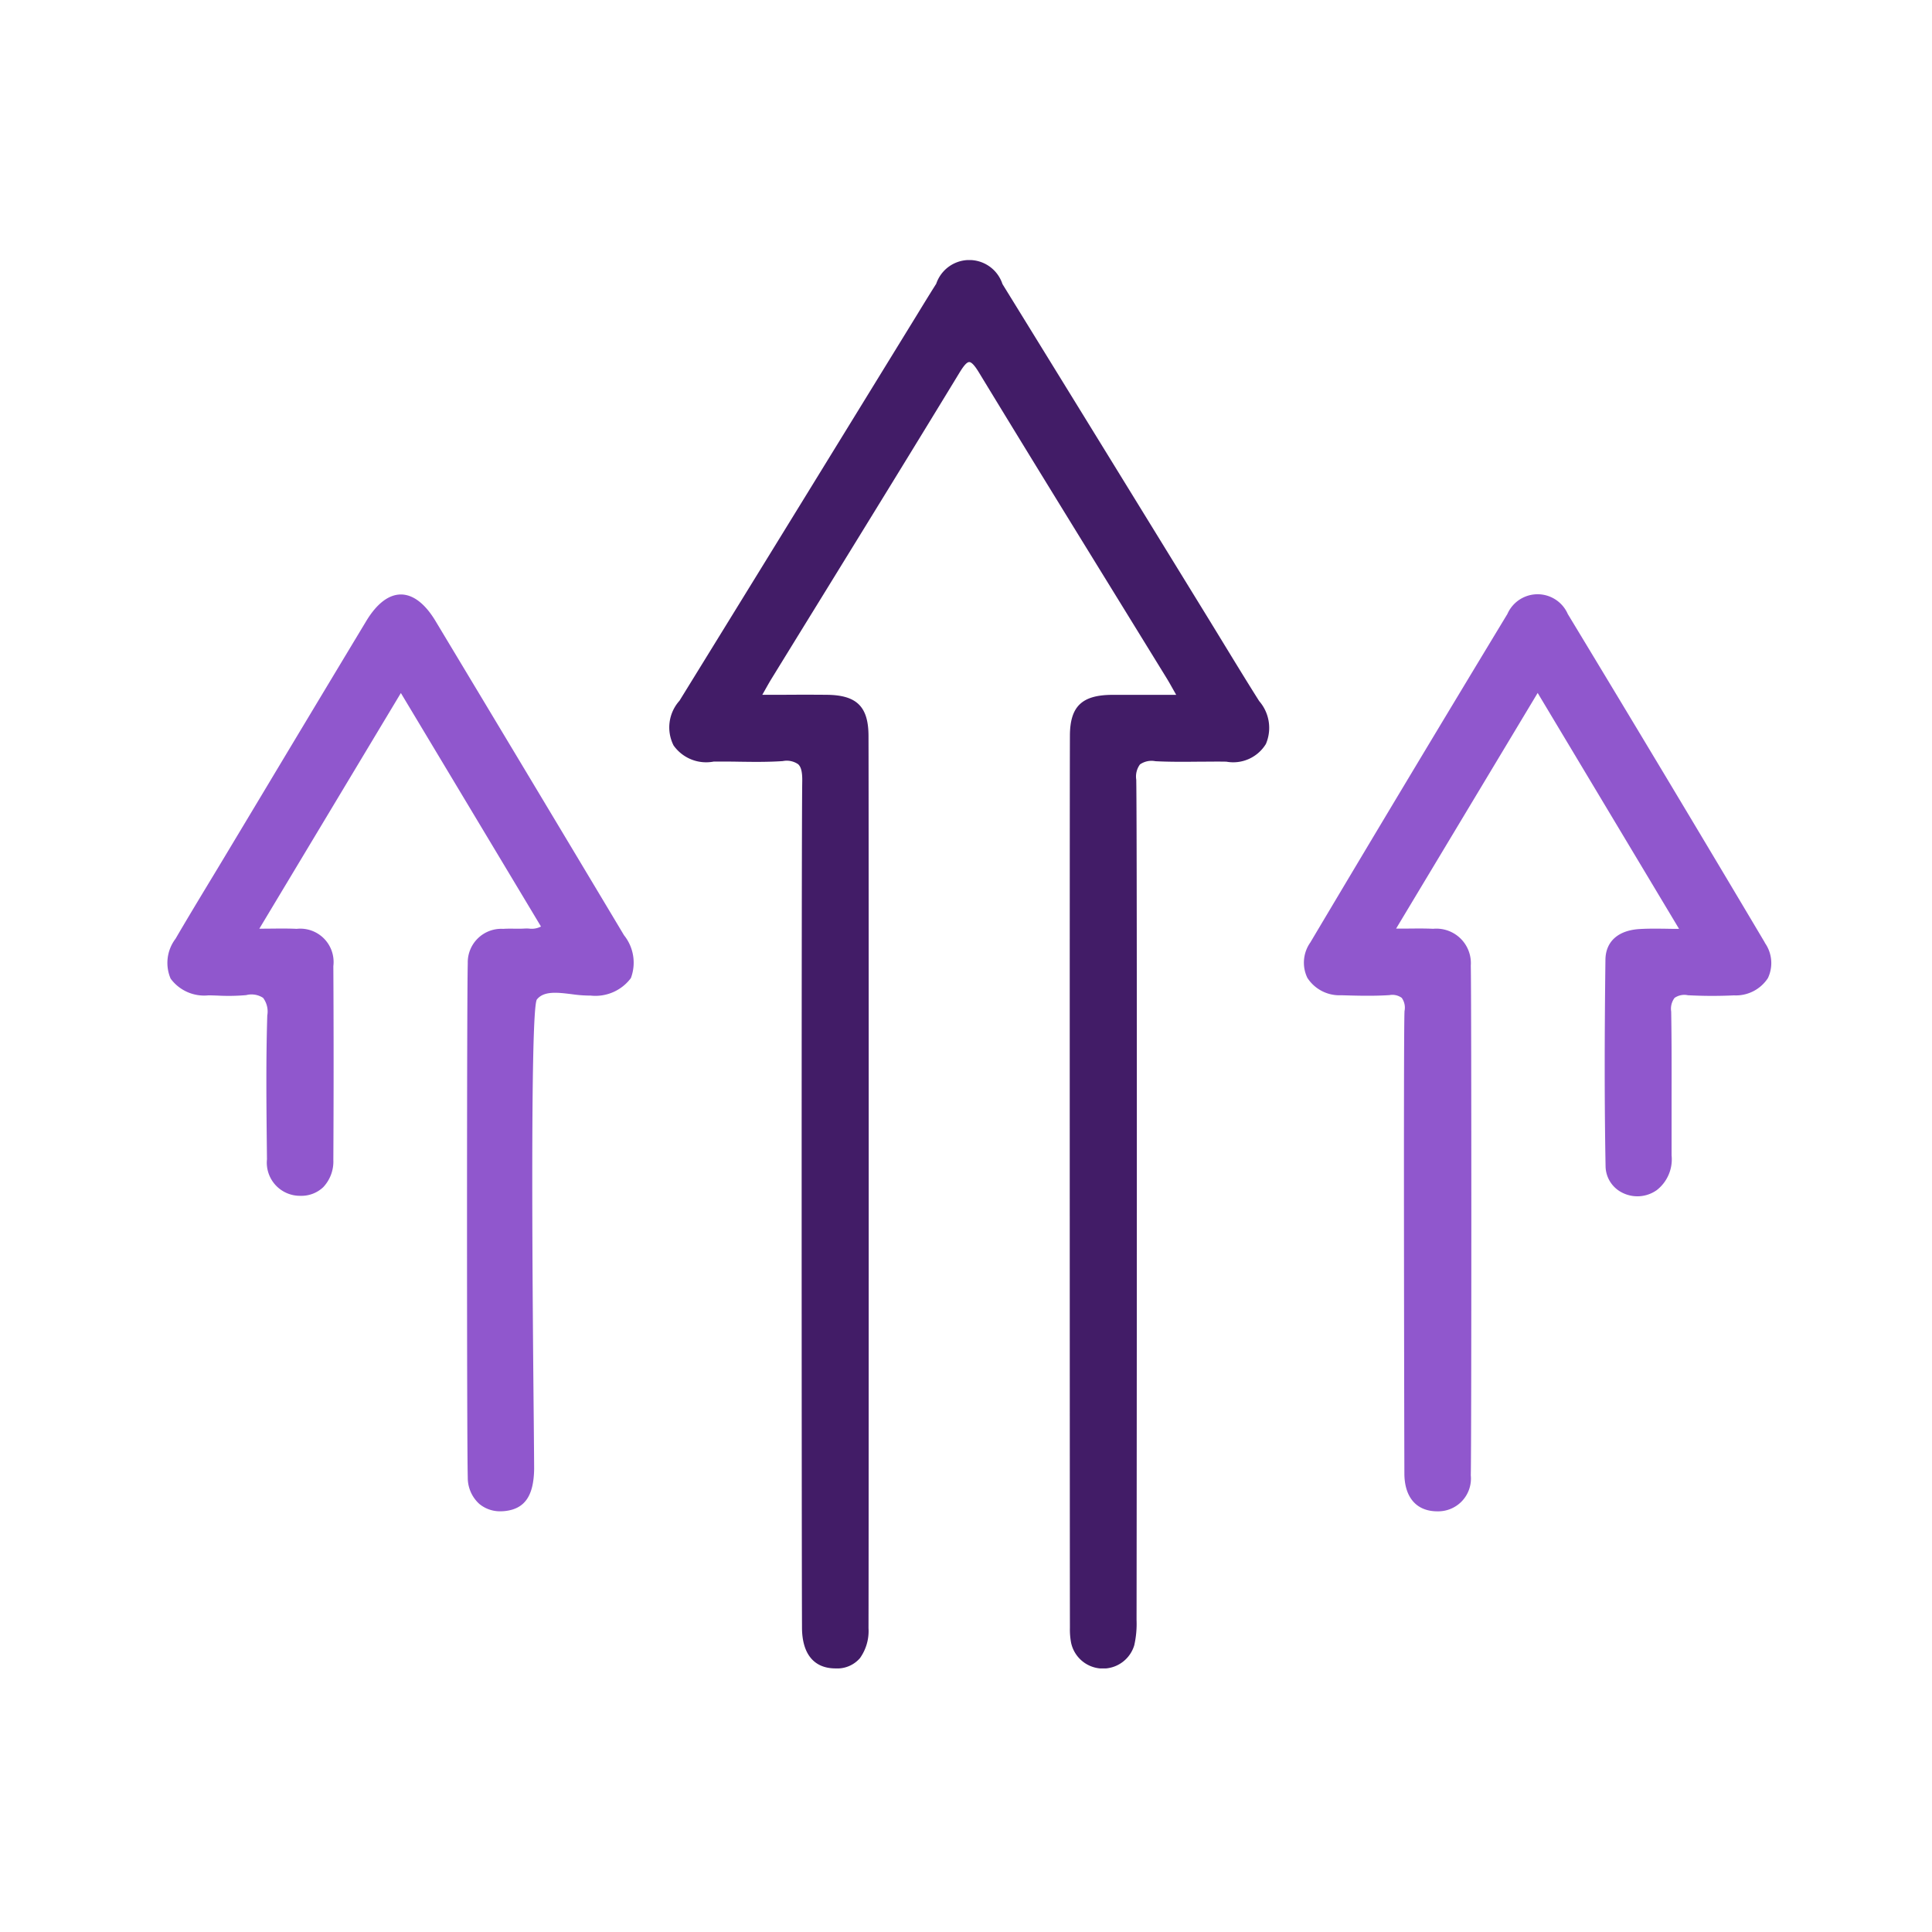 <svg xmlns="http://www.w3.org/2000/svg" xmlns:xlink="http://www.w3.org/1999/xlink" width="104" height="104" viewBox="0 0 104 104"><defs><clipPath id="clip-path"><rect id="Rectangle_69" data-name="Rectangle 69" width="86.358" height="75.812" fill="none"></rect></clipPath></defs><g id="Group_113" data-name="Group 113" transform="translate(392 -470)"><g id="Rectangle_74" data-name="Rectangle 74" transform="translate(-392 470)" fill="#fff" stroke="#707070" stroke-width="1" opacity="0"><rect width="104" height="104" stroke="none"></rect><rect x="0.5" y="0.5" width="103" height="103" fill="none"></rect></g><g id="Group_112" data-name="Group 112" transform="translate(-383 484)"><g id="Group_97" data-name="Group 97" clip-path="url(#clip-path)"><path id="Path_292" data-name="Path 292" d="M119.823,20.74q-.427-.7-.856-1.4l-2.7-4.392q-4.2-6.831-8.41-13.657a1.879,1.879,0,0,0-3.566-.016c-.354.559-.7,1.124-1.045,1.689l-3.332,5.42Q95.2,16.054,90.472,23.719a2.15,2.15,0,0,0-.319,2.409,2.149,2.149,0,0,0,2.169.866c.431,0,.863,0,1.295.008.792.012,1.611.023,2.414-.032a1.079,1.079,0,0,1,.83.17c.161.152.226.429.218.926-.047,2.935-.033,41.882-.013,45.565.008,1.4.644,2.175,1.792,2.18h.012a1.615,1.615,0,0,0,1.316-.553,2.514,2.514,0,0,0,.46-1.615c.015-4.344.015-44.3,0-48.033-.006-1.572-.632-2.191-2.233-2.208-.8-.008-1.6-.007-2.452,0l-1.033,0,.161-.285c.135-.239.238-.423.348-.6q1.369-2.226,2.741-4.451c2.417-3.924,4.917-7.982,7.354-11.986.178-.292.38-.59.536-.59h0c.163,0,.382.329.532.576,2.44,4.014,4.944,8.079,7.367,12.011q1.363,2.213,2.726,4.427c.111.18.214.364.35.606l.166.294h-1.05c-.851,0-1.636,0-2.422,0-1.612.016-2.242.63-2.249,2.192-.017,3.9-.008,43.58,0,48.032a3.8,3.8,0,0,0,.064.805,1.756,1.756,0,0,0,3.4.13,5.236,5.236,0,0,0,.123-1.363c.007-2.107.04-42.191-.016-45.228a1.1,1.1,0,0,1,.2-.823,1.09,1.09,0,0,1,.831-.173c.79.041,1.595.033,2.372.025.482,0,.965-.01,1.448,0a2.06,2.06,0,0,0,2.127-.952,2.2,2.2,0,0,0-.362-2.311c-.627-.991-1.248-2.009-1.849-2.993" transform="translate(-62.894 0)" fill="#421c67"></path><path id="Path_293" data-name="Path 293" d="M14.445,61.356c-.562-.935-1.207-1.43-1.864-1.43h0c-.657,0-1.3.494-1.864,1.427Q7.875,66.07,5.045,70.792l-2.119,3.53q-.361.6-.725,1.2c-.579.959-1.178,1.95-1.751,2.935a2.147,2.147,0,0,0-.265,2.148,2.241,2.241,0,0,0,2.035.9c.167,0,.335.008.5.013a10.923,10.923,0,0,0,1.529-.025,1.14,1.14,0,0,1,.913.147,1.223,1.223,0,0,1,.226.946c-.075,2.389-.048,4.821-.023,7.171l.006.572a1.785,1.785,0,0,0,1.78,1.967h.022a1.709,1.709,0,0,0,1.231-.469,2.014,2.014,0,0,0,.54-1.464c.019-3.444.019-6.954,0-10.433a1.794,1.794,0,0,0-1.974-2.005c-.444-.022-.885-.017-1.4-.012l-.611.005L12.579,65.23,20.121,77.8a1.07,1.07,0,0,1-.648.11,2.479,2.479,0,0,0-.258,0c-.173.011-.351.008-.524.006-.2,0-.4-.005-.6.01a1.806,1.806,0,0,0-1.911,1.857c-.054,1.836-.054,25.883,0,27.667a1.9,1.9,0,0,0,.618,1.428,1.739,1.739,0,0,0,1.15.4,2.179,2.179,0,0,0,.263-.016c1.045-.126,1.521-.825,1.542-2.268,0-.185-.007-1.122-.02-2.541-.053-5.46-.216-22.077.165-22.722.372-.473,1.107-.384,1.884-.288a7.109,7.109,0,0,0,1.017.075,2.381,2.381,0,0,0,2.161-.941,2.36,2.36,0,0,0-.369-2.308c-3.042-5.085-6.361-10.617-10.147-16.914" transform="translate(0 -41.925)" fill="#9057cd"></path><path id="Path_294" data-name="Path 294" d="M228.508,78.637c-3.41-5.741-6.978-11.69-10.606-17.684a1.774,1.774,0,0,0-3.25-.006c-3.668,6.061-7.237,12.01-10.609,17.684a1.883,1.883,0,0,0-.161,1.905,2.054,2.054,0,0,0,1.827.937c.8.024,1.7.051,2.59-.006a.857.857,0,0,1,.664.147.908.908,0,0,1,.15.708c-.063,1.018-.011,24.8-.007,24.978.032,1.237.675,1.949,1.763,1.954h.011a1.764,1.764,0,0,0,1.8-1.937c.04-1.7.039-25.81,0-27.442a1.857,1.857,0,0,0-2.028-1.979c-.443-.021-.882-.016-1.392-.011l-.6,0L216.28,65.2,223.891,77.9c-.224,0-.435,0-.637-.006-.542-.007-1.01-.013-1.481.015-1.16.068-1.833.67-1.845,1.653-.054,4.339-.052,7.868.007,11.108a1.615,1.615,0,0,0,.9,1.432,1.8,1.8,0,0,0,1.859-.141,2.1,2.1,0,0,0,.795-1.869c0-.9,0-1.8,0-2.693,0-1.655.009-3.366-.022-5.049a.973.973,0,0,1,.183-.735.929.929,0,0,1,.718-.142,24.53,24.53,0,0,0,2.478.007,2.057,2.057,0,0,0,1.828-.929,1.889,1.889,0,0,0-.17-1.907" transform="translate(-142.507 -41.899)" fill="#9057cd"></path></g></g></g></svg>